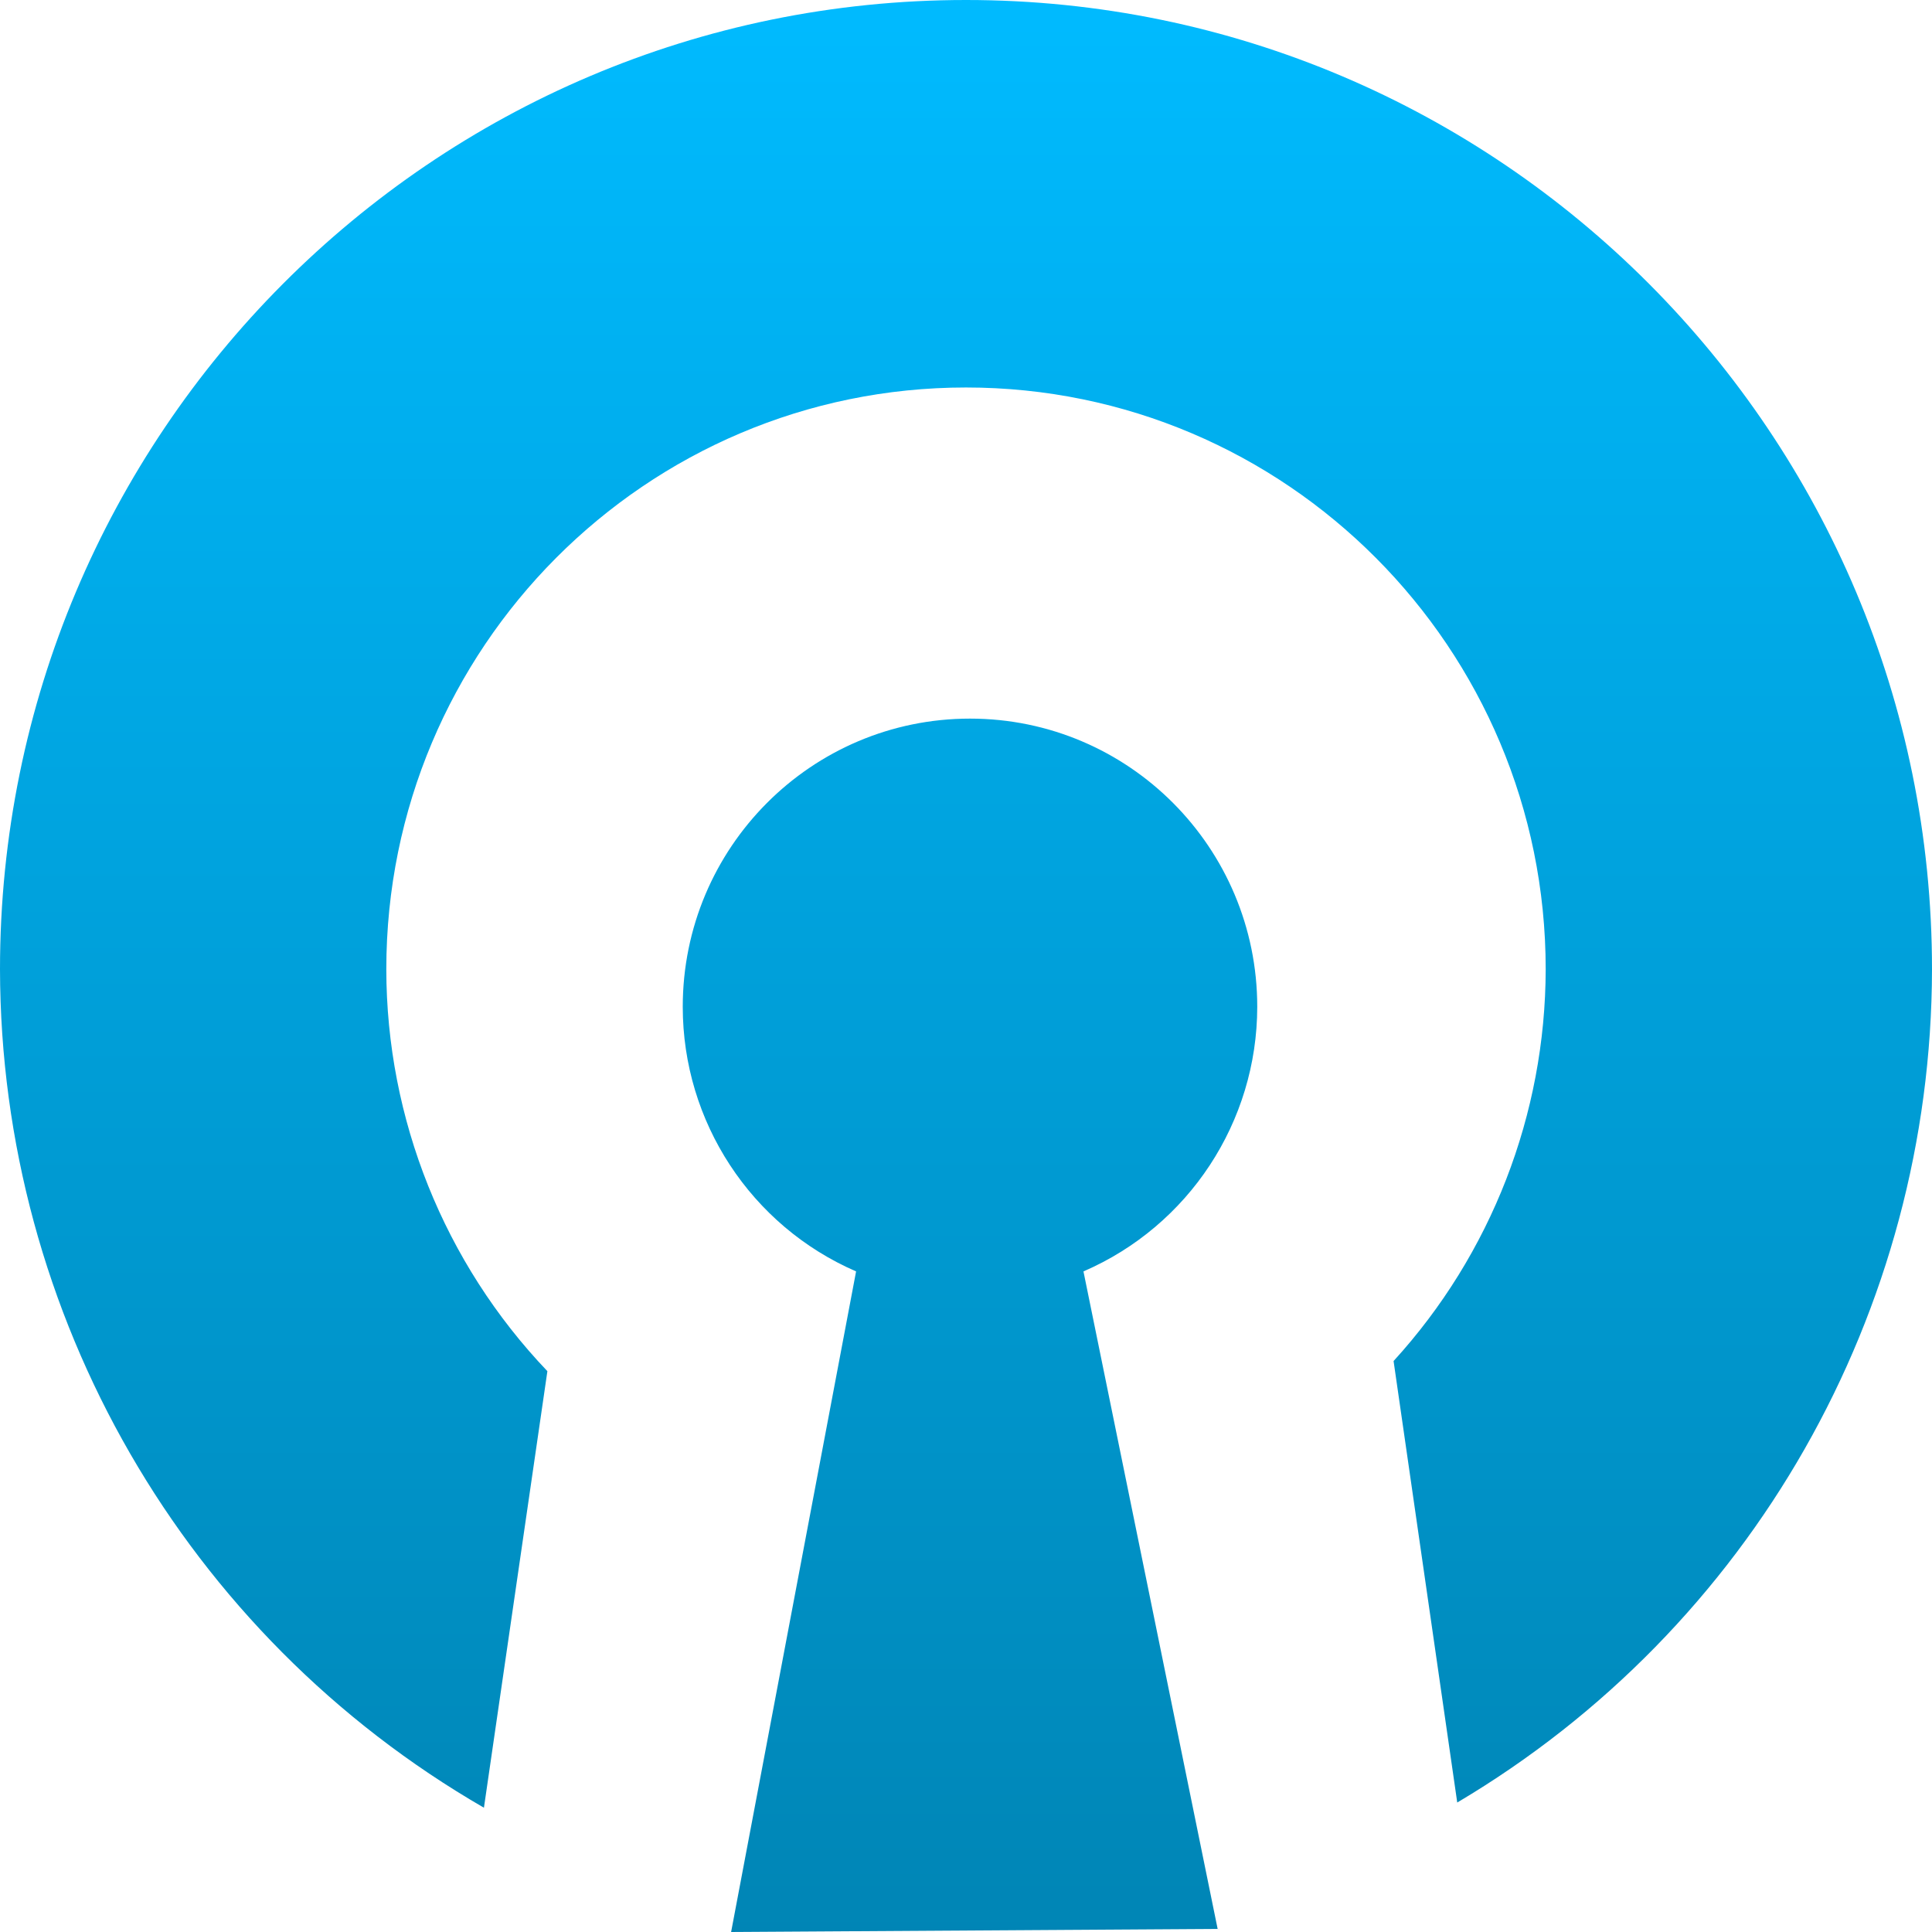 <svg xmlns="http://www.w3.org/2000/svg" xmlns:xlink="http://www.w3.org/1999/xlink" width="64" height="64" viewBox="0 0 64 64" version="1.1">
<defs>
<linearGradient id="linear0" gradientUnits="userSpaceOnUse" x1="0" y1="0" x2="0" y2="1" gradientTransform="matrix(64,0,0,64,0,0)">
<stop offset="0" style="stop-color:#00bbff;stop-opacity:1;"/>
<stop offset="1" style="stop-color:#0085b5;stop-opacity:1;"/>
</linearGradient>
</defs>
<g id="surface1">
<path style=" stroke:none;fill-rule:nonzero;fill:url(#linear0);" d="M 32 0 C 14.324 0 0 14.375 0 32.109 C 0.02 43.574 6.129 54.16 16.031 59.883 L 18.133 45.422 C 14.715 41.84 12.801 37.07 12.797 32.109 C 12.797 21.465 21.395 12.836 32 12.836 C 42.605 12.836 51.203 21.465 51.203 32.109 C 51.195 36.914 49.398 41.543 46.164 45.086 L 48.273 59.711 C 58.008 53.941 63.984 43.449 64 32.109 C 64 14.375 49.676 0 32 0 Z M 32.133 23.805 C 26.879 23.805 22.617 28.078 22.617 33.352 C 22.617 37.16 24.875 40.605 28.359 42.117 L 24.219 64 L 40.336 63.898 L 35.891 42.117 C 39.379 40.609 41.645 37.164 41.648 33.352 C 41.648 28.078 37.387 23.805 32.133 23.805 Z M 32.133 23.805 "/>
</g>
</svg>

